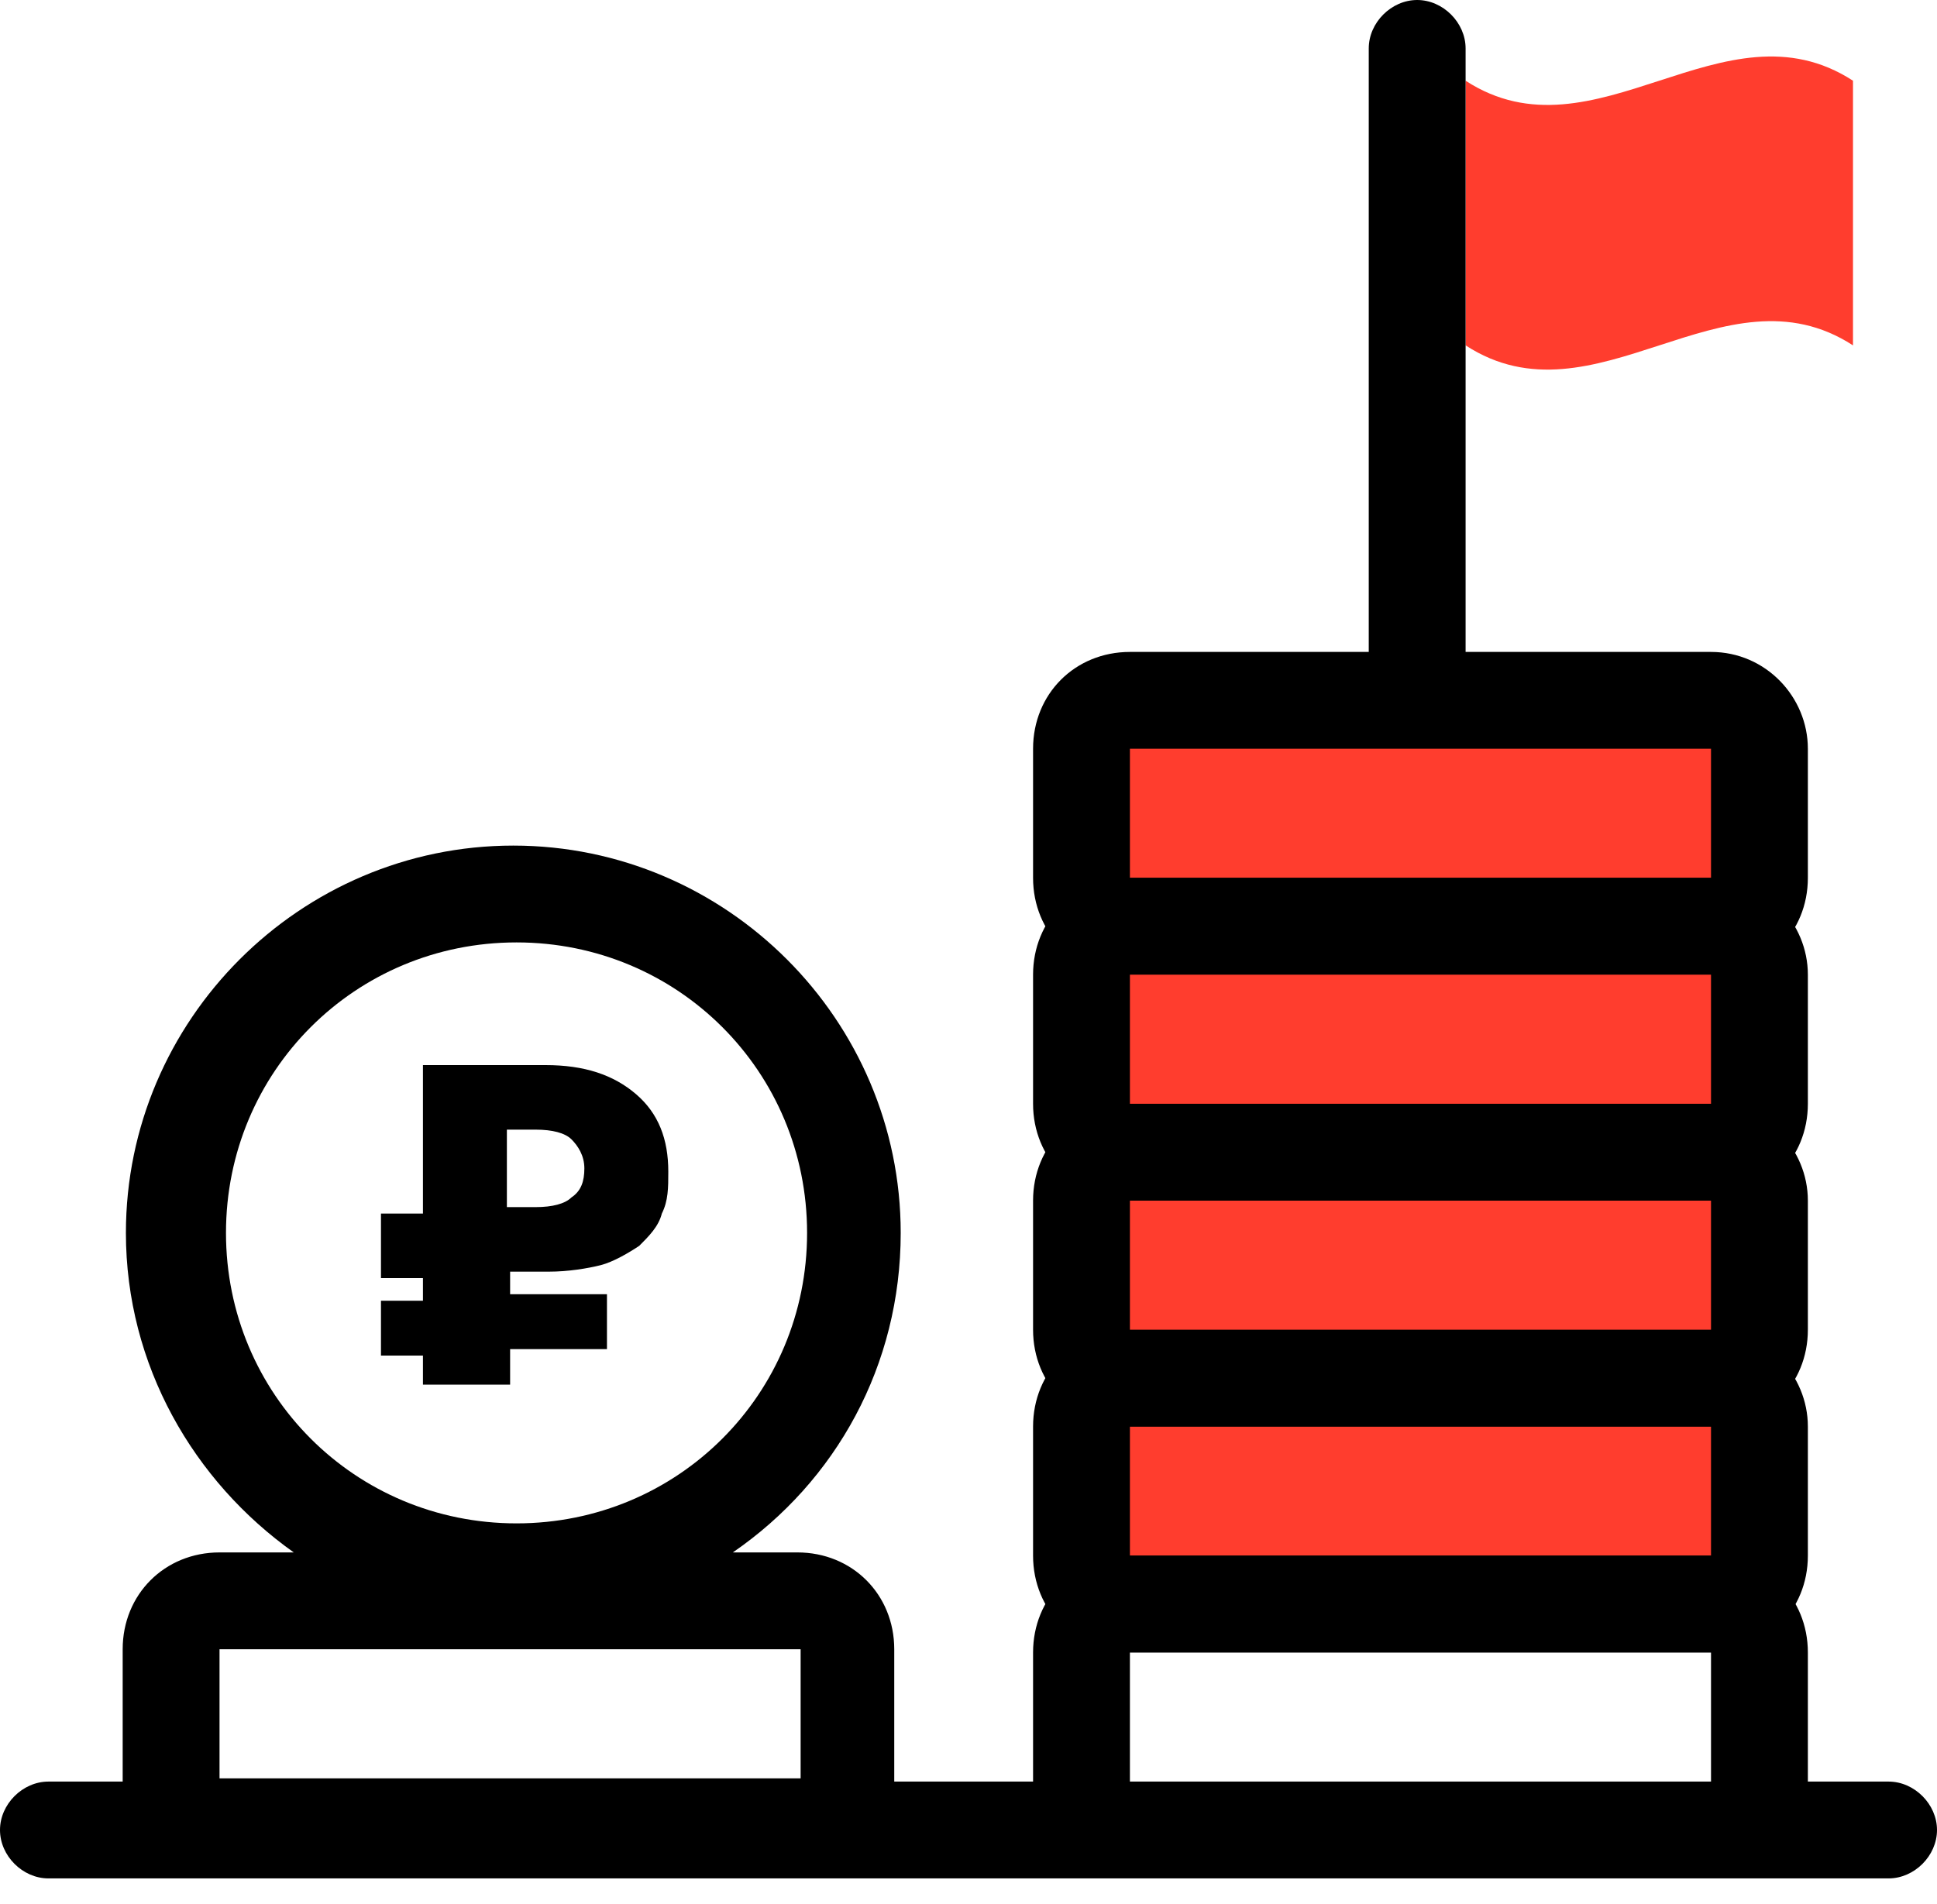 <svg width="60" height="59" viewBox="0 0 60 59" fill="none" xmlns="http://www.w3.org/2000/svg">
<path d="M35 49.699C34.2 49.699 33.5 48.999 33.5 48.199V44.199C33.5 43.399 34.2 42.699 35 42.699H53C53.8 42.699 54.5 43.399 54.5 44.199V48.199C54.5 48.999 53.8 49.699 53 49.699H35Z" fill="#FF3D2E"/>
<path d="M53 44.199V48.199H35V44.199H53ZM53 41.199H35C33.3 41.199 32 42.499 32 44.199V48.199C32 49.899 33.3 51.199 35 51.199H53C54.7 51.199 56 49.899 56 48.199V44.199C56 42.599 54.7 41.199 53 41.199Z" fill="black"/>
<path d="M35 42.699C34.2 42.699 33.5 41.999 33.5 41.199V37.199C33.5 36.399 34.2 35.699 35 35.699H53C53.8 35.699 54.5 36.399 54.5 37.199V41.199C54.5 41.999 53.8 42.699 53 42.699H35Z" fill="#FF3D2E"/>
<path d="M53 37.199V41.199H35V37.199H53ZM53 34.199H35C33.3 34.199 32 35.499 32 37.199V41.199C32 42.899 33.3 44.199 35 44.199H53C54.7 44.199 56 42.899 56 41.199V37.199C56 35.599 54.7 34.199 53 34.199Z" fill="black"/>
<path d="M35 28.699C34.2 28.699 33.5 27.999 33.5 27.199V23.199C33.5 22.399 34.2 21.699 35 21.699H53C53.8 21.699 54.5 22.399 54.5 23.199V27.199C54.5 27.999 53.8 28.699 53 28.699H35Z" fill="#FF3D2E"/>
<path d="M53 23.199V27.199H35V23.199H53ZM53 20.199H35C33.3 20.199 32 21.499 32 23.199V27.199C32 28.899 33.3 30.199 35 30.199H53C54.7 30.199 56 28.899 56 27.199V23.199C56 21.599 54.7 20.199 53 20.199Z" fill="black"/>
<path d="M35 35.699C34.2 35.699 33.5 34.999 33.5 34.199V30.199C33.5 29.399 34.2 28.699 35 28.699H53C53.8 28.699 54.5 29.399 54.5 30.199V34.199C54.5 34.999 53.8 35.699 53 35.699H35Z" fill="#FF3D2E"/>
<path d="M53 30.199V34.199H35V30.199H53ZM53 27.199H35C33.3 27.199 32 28.499 32 30.199V34.199C32 35.899 33.3 37.199 35 37.199H53C54.7 37.199 56 35.899 56 34.199V30.199C56 28.599 54.7 27.199 53 27.199Z" fill="black"/>
<path d="M57.398 2.501C53.398 -0.099 49.398 5.101 45.398 2.501C45.398 5.201 45.398 8.001 45.398 10.701C49.398 13.301 53.398 8.101 57.398 10.701C57.398 8.001 57.398 5.201 57.398 2.501Z" fill="#FF3D2E"/>
<path d="M43.898 0C43.098 0 42.398 0.7 42.398 1.5V20.9C42.398 21.7 43.098 22.4 43.898 22.4C44.698 22.4 45.398 21.7 45.398 20.9V1.5C45.398 0.7 44.698 0 43.898 0Z" fill="black"/>
<path d="M58.5 55.199H56V51.199C56 49.499 54.7 48.199 53 48.199H35C33.3 48.199 32 49.499 32 51.199V55.199H27.7V55.099V51.099C27.7 49.399 26.4 48.099 24.7 48.099H22.7C25.9 45.899 27.9 42.299 27.9 38.199C27.9 31.599 22.5 26.199 15.9 26.199C9.3 26.199 3.9 31.599 3.9 38.199C3.9 42.299 6 45.899 9.1 48.099H6.8C5.1 48.099 3.8 49.399 3.8 51.099V55.099V55.199H1.5C0.7 55.199 0 55.899 0 56.699C0 57.499 0.7 58.199 1.5 58.199H35H53H58.5C59.3 58.199 60 57.499 60 56.699C60 55.899 59.3 55.199 58.5 55.199ZM7 38.199C7 33.199 11 29.199 16 29.199C21 29.199 25 33.199 25 38.199C25 43.199 21 47.199 16 47.199C11 47.199 7 43.199 7 38.199ZM6.8 51.099H24.8V55.099H6.8V51.099ZM35 55.199V51.199H53V55.199H35Z" fill="black"/>
<path d="M13.201 42.9H15.801V41.8H18.801V40.1H15.801V39.4H17.001C17.601 39.4 18.201 39.3 18.601 39.2C19.001 39.1 19.501 38.8 19.801 38.6C20.101 38.3 20.401 38 20.501 37.6C20.701 37.2 20.701 36.8 20.701 36.3C20.701 35.3 20.401 34.5 19.701 33.9C19.001 33.3 18.101 33 16.901 33H13.101V37.6H11.801V39.6H13.101V40.3H11.801V42H13.101V42.9H13.201ZM15.701 35H16.601C17.101 35 17.501 35.1 17.701 35.3C17.901 35.5 18.101 35.8 18.101 36.2C18.101 36.6 18.001 36.9 17.701 37.1C17.501 37.3 17.101 37.4 16.601 37.4H15.701V35Z" fill="black"/>
</svg>
